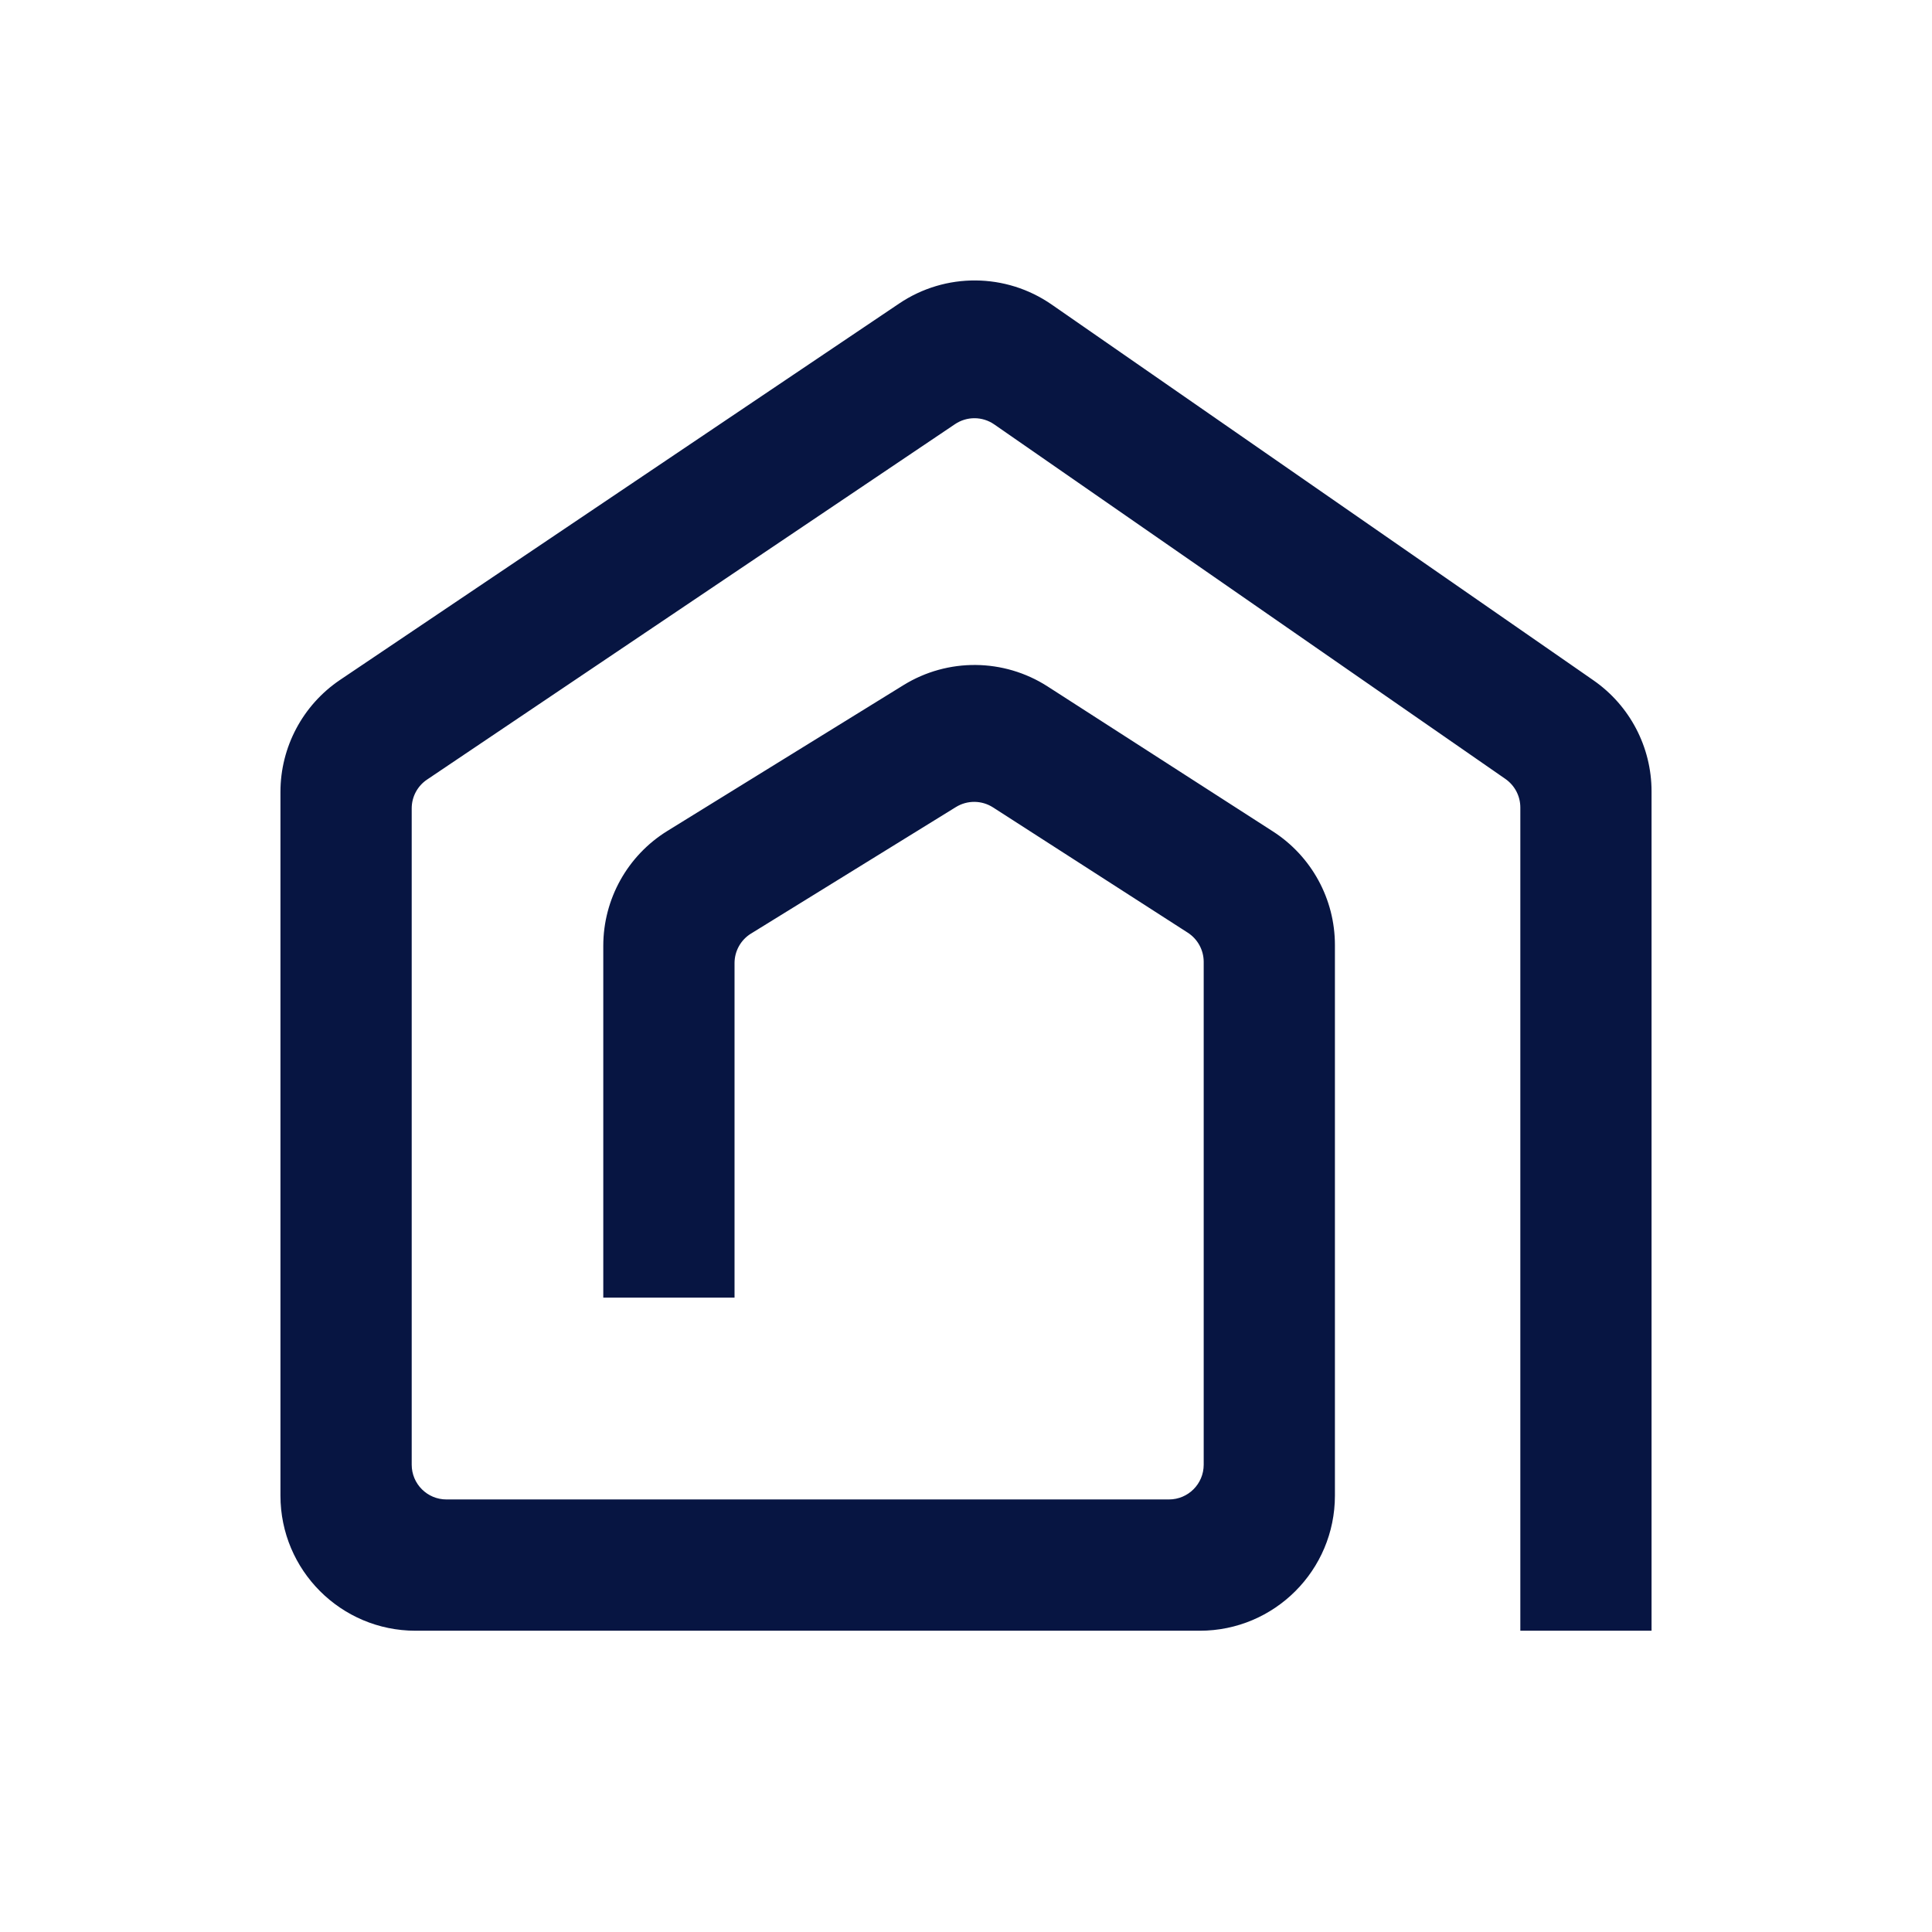 <svg xmlns="http://www.w3.org/2000/svg" width="62" height="62" fill="none"><path d="M33.749 9.773c-1.468-1.018-3.41-1.032-4.892-.034l-.56.377-16.945 11.407-.438.295C9.718 22.624 9 23.972 9 25.415v22.581c0 2.394 1.941 4.336 4.336 4.336h25.167c2.395 0 4.336-1.941 4.336-4.336V30.327c0-1.475-.75-2.848-1.99-3.646l-7.23-4.652c-1.404-.903-3.203-.92-4.624-.043l-7.577 4.679c-1.279.79-2.058 2.186-2.058 3.689v11.288h4.212V30.907c0-.386.2-.745.529-.948h.001l6.575-4.06c.365-.225.827-.221 1.188.01l6.252 4.022c.318.205.511.558.511.937v16.136c0 .616-.499 1.115-1.115 1.115H14.327c-.616 0-1.115-.499-1.115-1.115V25.942c0-.371.184-.717.492-.924l16.944-11.407c.381-.256.88-.253 1.257.008l16.405 11.378c.301.21.479.551.479.916v26.418H53V25.395c0-1.421-.697-2.753-1.865-3.563l-.423-.294L33.749 9.773z" fill="#071542"/></svg>